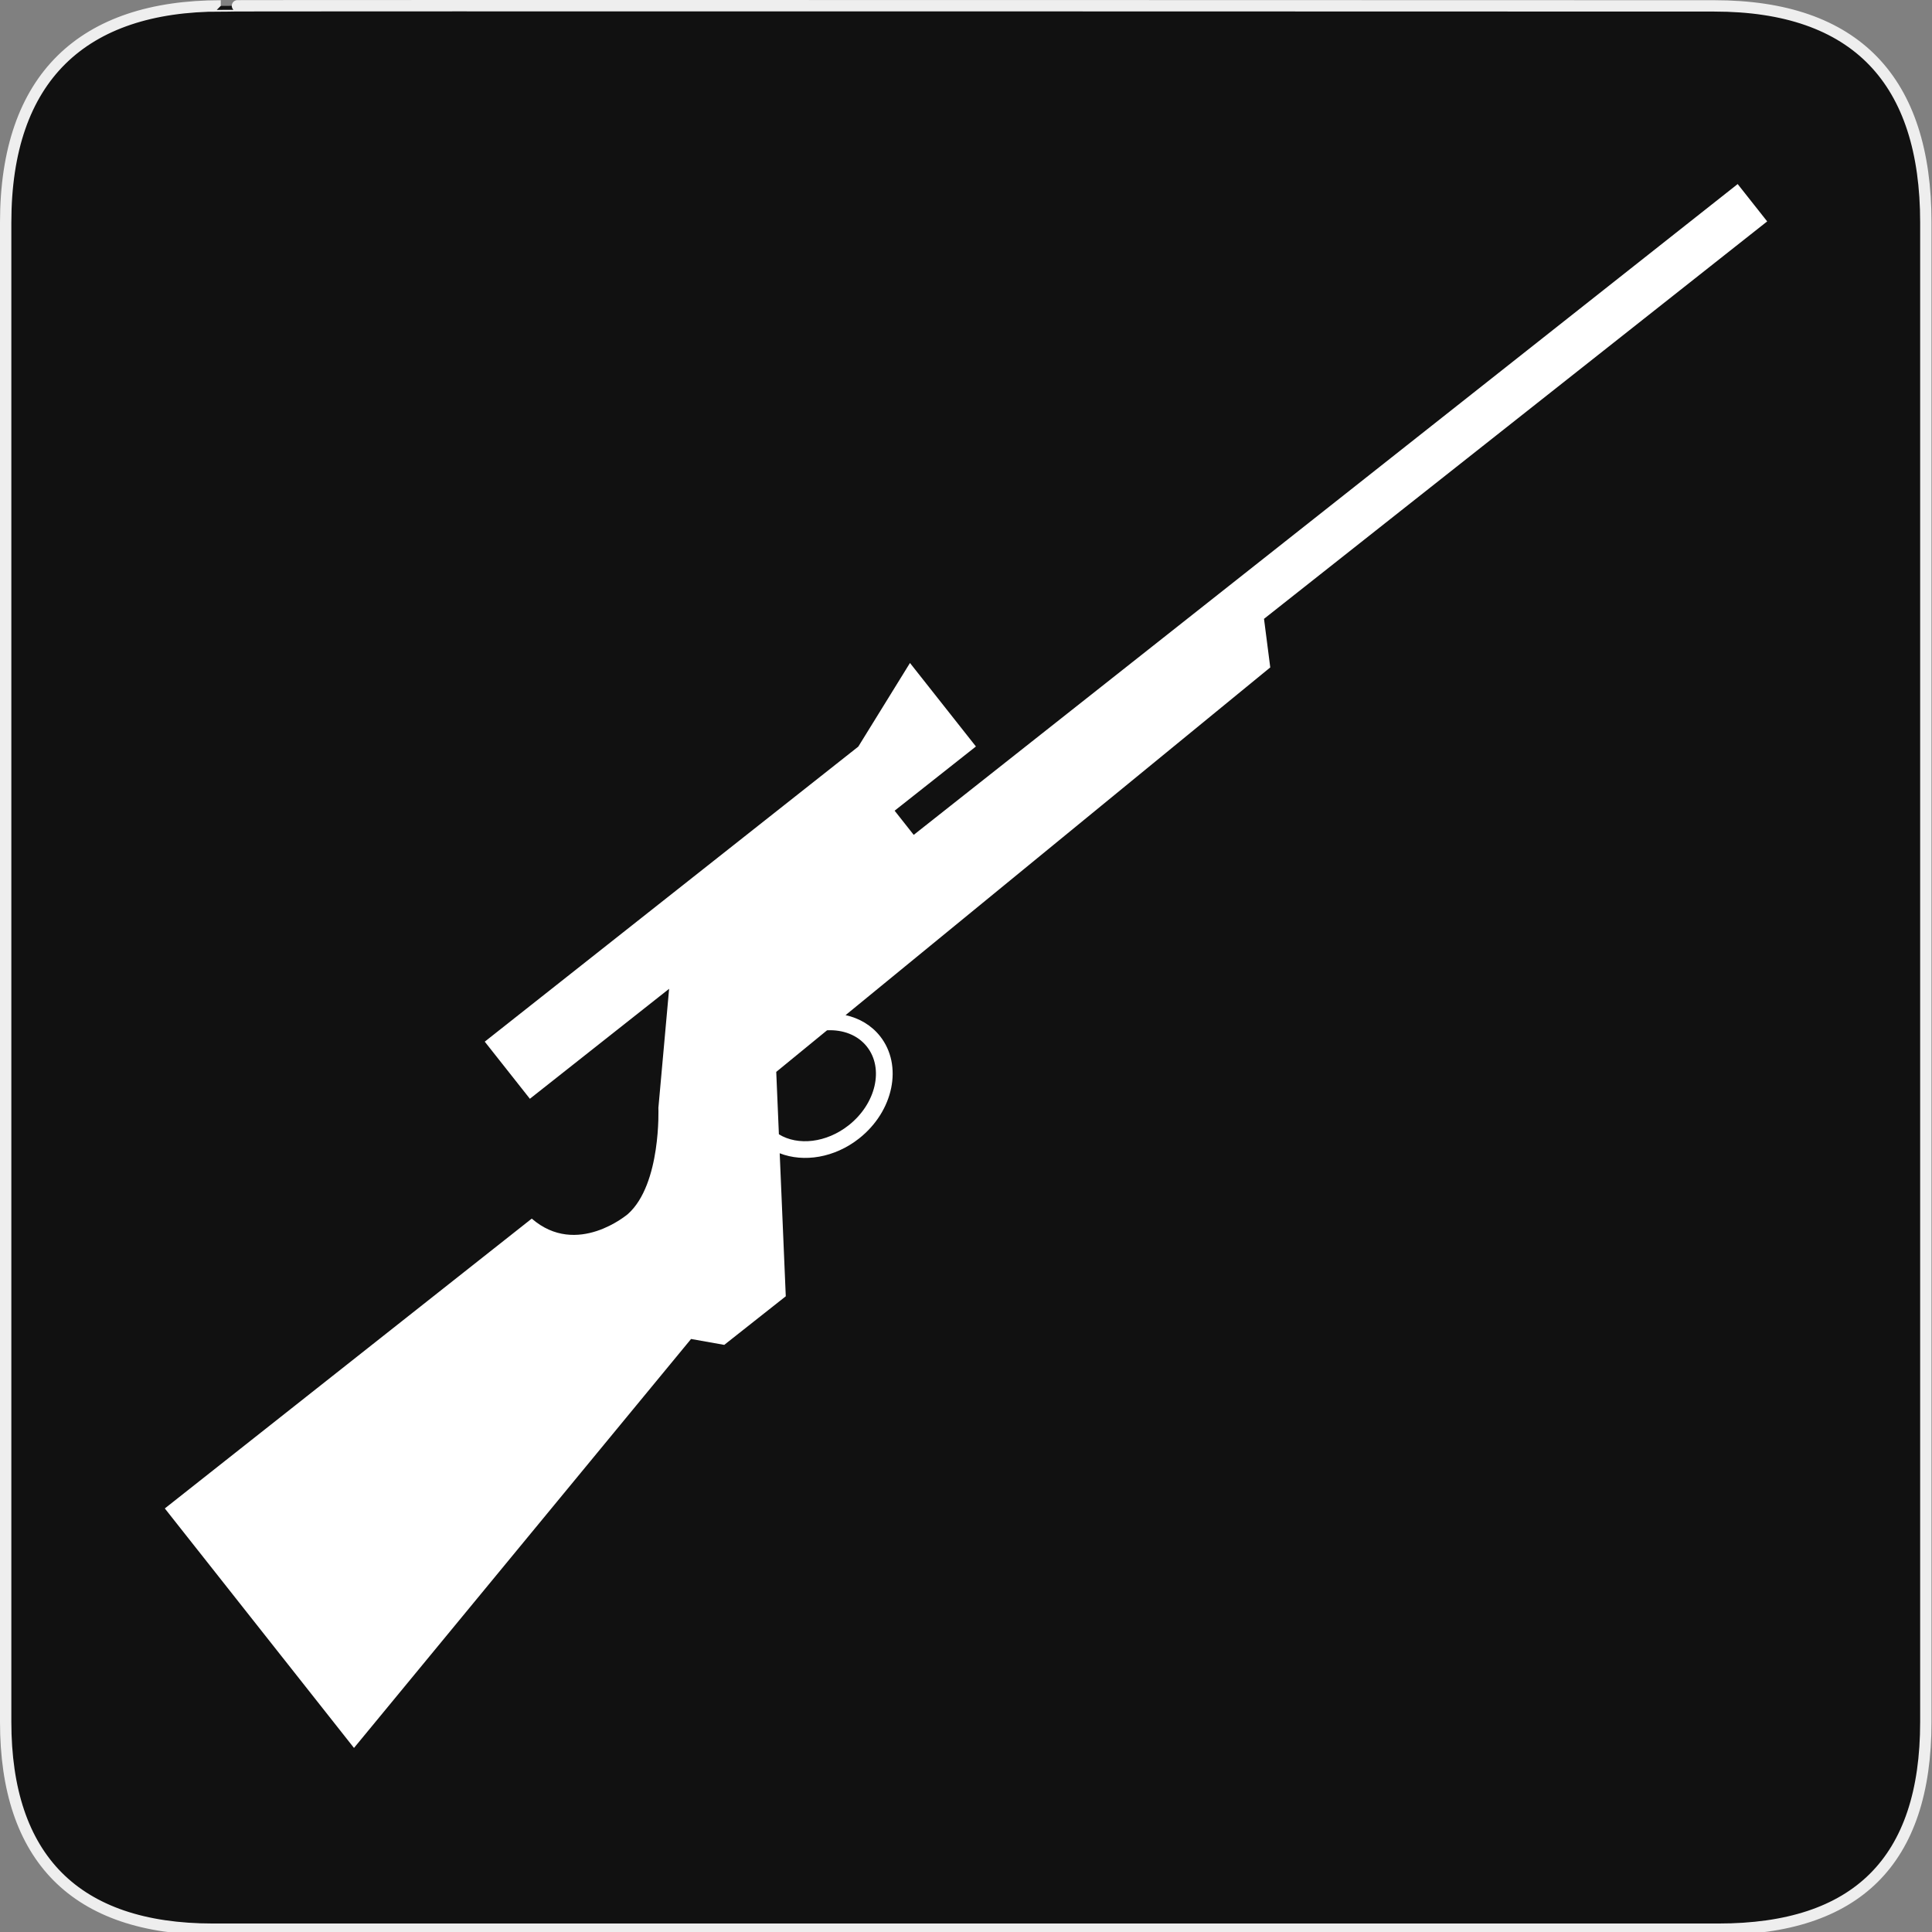 <?xml version="1.0" encoding="utf-8"?>
<!-- Generator: Adobe Illustrator 15.0.0, SVG Export Plug-In . SVG Version: 6.00 Build 0)  -->
<!DOCTYPE svg PUBLIC "-//W3C//DTD SVG 1.1//EN" "http://www.w3.org/Graphics/SVG/1.1/DTD/svg11.dtd">
<svg version="1.1" xmlns="http://www.w3.org/2000/svg" xmlns:xlink="http://www.w3.org/1999/xlink" x="0px" y="0px" width="580px"
	 height="580px" viewBox="0 0 580 580" enable-background="new 0 0 580 580" xml:space="preserve">
<rect x="0" y="0" width="580" height="580" fill="#808080" stroke="none"/>
<g id="Layer_1">
	<g id="Layer_2">
		<g id="g1327">
			<path id="path1329" fill="#111111" stroke="#EEEEEE" stroke-width="3.408" d="M66.275,1.768
				c-41.335,0-64.571,21.371-64.571,65.036v450.123c0,40.844,20.895,62.229,62.192,62.229h452.024
				c41.307,0,62.229-20.315,62.229-62.229V66.804c0-42.602-20.923-65.036-63.521-65.036C514.625,1.768,66.133,1.625,66.275,1.768z"
				/>
		</g>
	</g>
</g>
<g id="Layer_2_1_">
	<path fill="#FFFFFF" d="M274.302,250.633l-5.73-7.257l1.979-1.563l22.427-17.715l-19.798-25.064l-15.515,25.108l-112.138,88.571
		l13.547,17.149l41.8-33.016l-3.222,35.75c0,0,0.909,22.846-9.124,31.843c0,0-15.31,13.165-28.89,1.396L49.48,452.844l56.79,71.899
		L207.46,401.973l9.966,1.769l18.47-14.59l-1.824-42.933c7.205,2.813,16.454,1.385,23.845-4.453
		c10.366-8.187,13.19-21.951,6.295-30.679c-2.621-3.318-6.276-5.431-10.368-6.335l127.498-104.39l-1.877-14.583L530.519,66.469
		l-8.857-11.213L274.302,250.633z M260.254,314.214c5.17,6.546,2.72,17.132-5.465,23.596c-6.727,5.314-15.262,6.203-20.961,2.717
		l-0.796-18.736l15.257-12.491C253.054,309.068,257.477,310.698,260.254,314.214z"/>
</g>
</svg>
